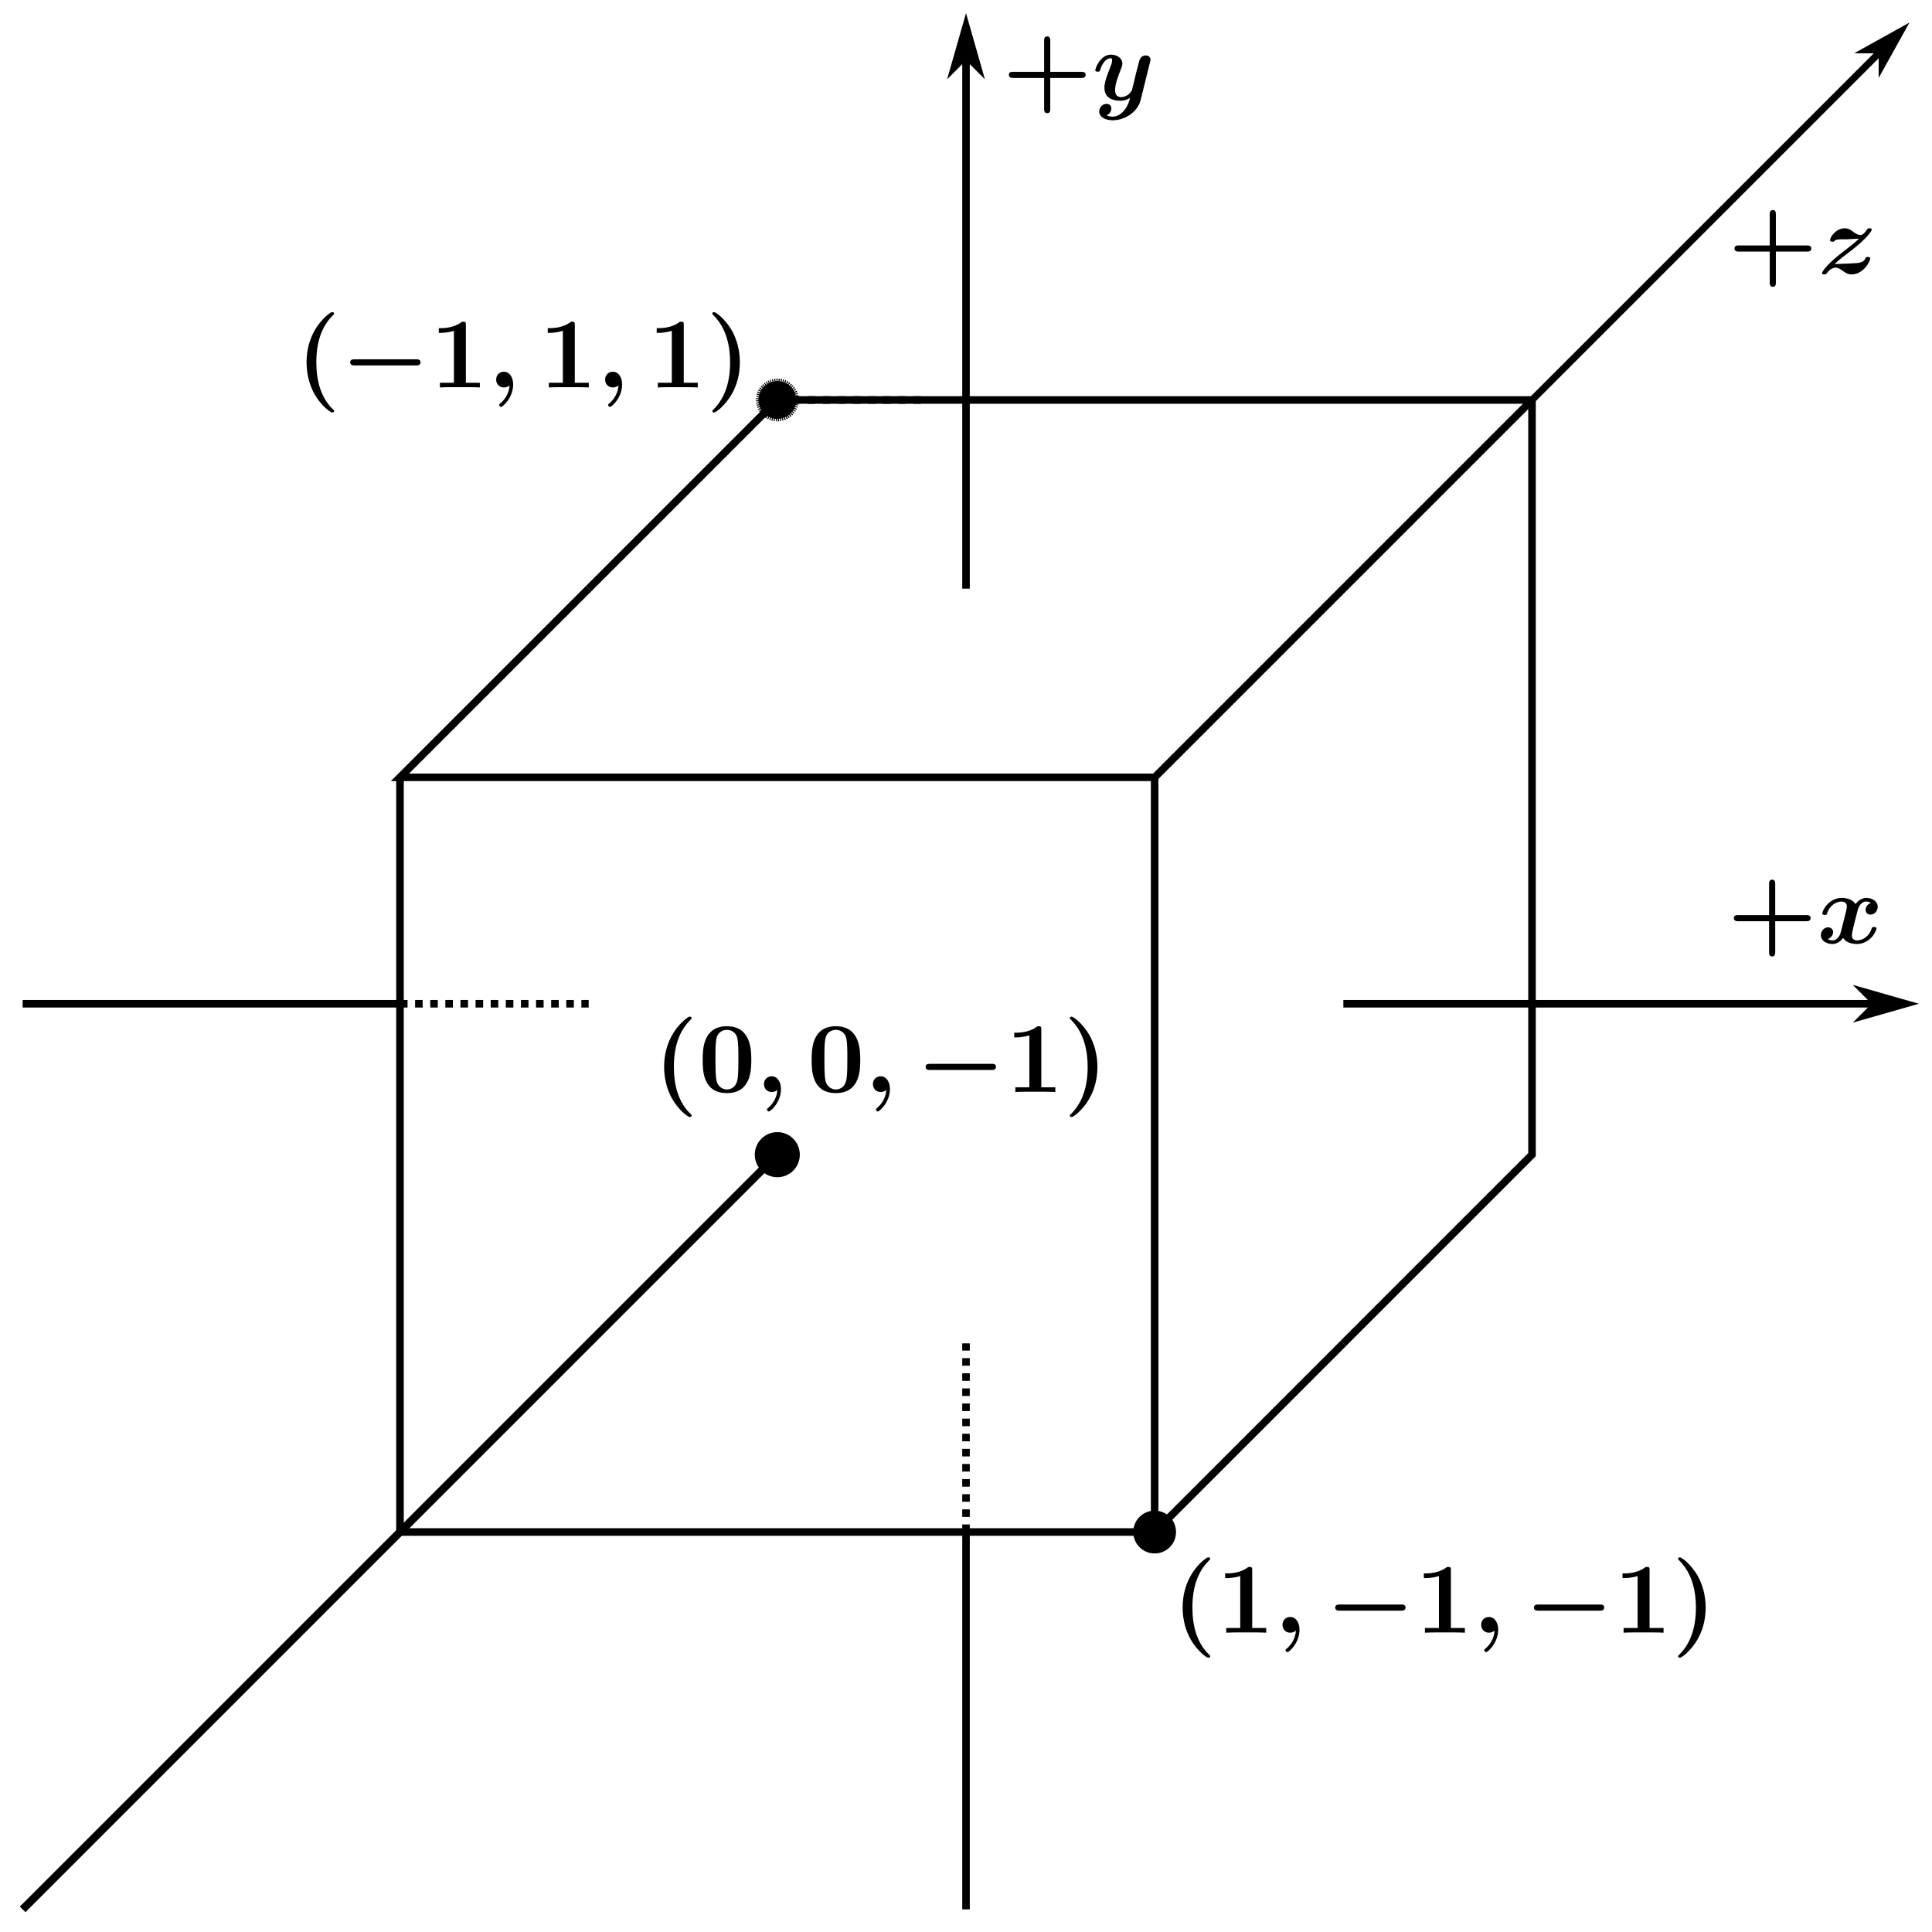 <?xml version="1.0" encoding="UTF-8" standalone="no"?>
<!-- Created with Inkscape (http://www.inkscape.org/) -->

<svg
   width="256"
   height="256"
   viewBox="0 0 67.733 67.733"
   version="1.1"
   id="svg10613"
   inkscape:version="1.2.2 (732a01da63, 2022-12-09)"
   sodipodi:docname="4_2.svg"
   xmlns:inkscape="http://www.inkscape.org/namespaces/inkscape"
   xmlns:sodipodi="http://sodipodi.sourceforge.net/DTD/sodipodi-0.dtd"
   xmlns="http://www.w3.org/2000/svg"
   xmlns:svg="http://www.w3.org/2000/svg"
   xmlns:ns11="http://www.iki.fi/pav/software/textext/">
  <sodipodi:namedview
     id="namedview10615"
     pagecolor="#ffffff"
     bordercolor="#000000"
     borderopacity="0.25"
     inkscape:showpageshadow="2"
     inkscape:pageopacity="0.0"
     inkscape:pagecheckerboard="0"
     inkscape:deskcolor="#d1d1d1"
     inkscape:document-units="mm"
     showgrid="true"
     inkscape:zoom="2.9540685"
     inkscape:cx="83.782756"
     inkscape:cy="110.69479"
     inkscape:window-width="1920"
     inkscape:window-height="1009"
     inkscape:window-x="-8"
     inkscape:window-y="-8"
     inkscape:window-maximized="1"
     inkscape:current-layer="layer1">
    <inkscape:grid
       type="xygrid"
       id="grid11097"
       empspacing="5"
       originx="33.867"
       originy="33.867" />
  </sodipodi:namedview>
  <defs
     id="defs10610">
    <marker
       style="overflow:visible"
       id="marker1330"
       refX="0"
       refY="0"
       orient="auto-start-reverse"
       inkscape:stockid="Arrow1L"
       markerWidth="8.75"
       markerHeight="5"
       viewBox="0 0 8.75 5"
       inkscape:isstock="true"
       inkscape:collect="always"
       preserveAspectRatio="xMidYMid">
      <path
         style="fill:context-stroke;fill-rule:evenodd;stroke:none"
         d="M 0,0 5,-5 -12.5,0 5,5 Z"
         id="path1328"
         transform="scale(-0.5)" />
    </marker>
    <marker
       style="overflow:visible"
       id="marker26507"
       refX="0"
       refY="0"
       orient="auto"
       inkscape:stockid="Dot"
       markerWidth="5.667"
       markerHeight="5.667"
       viewBox="0 0 5.667 5.667"
       inkscape:isstock="true"
       inkscape:collect="always"
       preserveAspectRatio="xMidYMid">
      <path
         transform="scale(0.5)"
         style="fill:context-stroke;fill-rule:evenodd;stroke:context-stroke;stroke-width:1pt"
         d="M 5,0 C 5,2.76 2.76,5 0,5 -2.76,5 -5,2.76 -5,0 c 0,-2.76 2.3,-5 5,-5 2.76,0 5,2.24 5,5 z"
         id="path26505"
         sodipodi:nodetypes="sssss" />
    </marker>
    <marker
       style="overflow:visible"
       id="marker26009"
       refX="0"
       refY="0"
       orient="auto"
       inkscape:stockid="Dot"
       markerWidth="5.667"
       markerHeight="5.667"
       viewBox="0 0 5.667 5.667"
       inkscape:isstock="true"
       inkscape:collect="always"
       preserveAspectRatio="xMidYMid">
      <path
         transform="scale(0.5)"
         style="fill:context-stroke;fill-rule:evenodd;stroke:context-stroke;stroke-width:1pt"
         d="M 5,0 C 5,2.76 2.76,5 0,5 -2.76,5 -5,2.76 -5,0 c 0,-2.76 2.3,-5 5,-5 2.76,0 5,2.24 5,5 z"
         id="path26007"
         sodipodi:nodetypes="sssss" />
    </marker>
    <marker
       style="overflow:visible"
       id="marker25681"
       refX="0"
       refY="0"
       orient="auto-start-reverse"
       inkscape:stockid="Arrow1L"
       markerWidth="8.75"
       markerHeight="5"
       viewBox="0 0 8.75 5"
       inkscape:isstock="true"
       inkscape:collect="always"
       preserveAspectRatio="xMidYMid">
      <path
         style="fill:context-stroke;fill-rule:evenodd;stroke:none"
         d="M 0,0 5,-5 -12.5,0 5,5 Z"
         id="path25679"
         transform="scale(-0.5)" />
    </marker>
    <marker
       style="overflow:visible"
       id="Arrow1L"
       refX="0"
       refY="0"
       orient="auto-start-reverse"
       inkscape:stockid="Arrow1L"
       markerWidth="8.75"
       markerHeight="5"
       viewBox="0 0 8.75 5"
       inkscape:isstock="true"
       inkscape:collect="always"
       preserveAspectRatio="xMidYMid">
      <path
         style="fill:context-stroke;fill-rule:evenodd;stroke:none"
         d="M 0,0 5,-5 -12.5,0 5,5 Z"
         id="arrow1L"
         transform="scale(-0.5)" />
    </marker>
    <marker
       style="overflow:visible"
       id="Dot"
       refX="0"
       refY="0"
       orient="auto"
       inkscape:stockid="Dot"
       markerWidth="5.667"
       markerHeight="5.667"
       viewBox="0 0 5.667 5.667"
       inkscape:isstock="true"
       inkscape:collect="always"
       preserveAspectRatio="xMidYMid">
      <path
         transform="scale(0.5)"
         style="fill:context-stroke;fill-rule:evenodd;stroke:context-stroke;stroke-width:1pt"
         d="M 5,0 C 5,2.76 2.76,5 0,5 -2.76,5 -5,2.76 -5,0 c 0,-2.76 2.3,-5 5,-5 2.76,0 5,2.24 5,5 z"
         id="Dot1"
         sodipodi:nodetypes="sssss" />
    </marker>
    <rect
       x="33"
       y="138"
       width="40"
       height="30"
       id="rect32654" />
    <g
       id="id-212afe8f-7998-4ce4-932f-55679d7afcd0-9">
      <g
         id="id-9bdcff02-134c-4c29-944d-c319cb864dd1-6" />
      <g
         id="id-4e912900-3284-4a5d-9dc8-7df9e3fd3bc1-4">
        <path
           d="M 3.781,2.25 C 3.484,1.969 2.844,1.359 2.422,0.094 2.156,-0.703 2.047,-1.609 2.047,-2.5 c 0,-1.953 0.5,-3.516 1.609,-4.625 0.141,-0.156 0.156,-0.156 0.156,-0.219 0,-0.109 -0.109,-0.141 -0.188,-0.141 -0.172,0 -0.578,0.375 -0.766,0.547 -1.547,1.547 -1.781,3.375 -1.781,4.438 0,1.25 0.328,2.344 0.797,3.172 0.656,1.141 1.562,1.812 1.75,1.812 0.078,0 0.188,-0.031 0.188,-0.141 C 3.812,2.297 3.781,2.25 3.781,2.25 Z m 0,0"
           id="id-96ba85f6-9c33-4f6b-990b-08c0b74e5a51-8" />
      </g>
      <g
         id="id-4a4dcc82-8cab-447b-af75-339e08e5923a-4">
        <path
           d="m 5.281,-3.188 c 0,-0.953 -0.016,-3.344 -2.422,-3.344 -2.406,0 -2.406,2.375 -2.406,3.344 0,1 0,3.297 2.406,3.297 C 5.25,0.109 5.281,-2.188 5.281,-3.188 Z M 2.859,-0.25 C 2.5,-0.25 1.938,-0.469 1.812,-1.203 1.719,-1.719 1.719,-2.75 1.719,-3.297 c 0,-0.719 0,-1.375 0.078,-1.891 0.125,-0.891 0.828,-0.984 1.062,-0.984 0.375,0 0.781,0.188 0.969,0.625 C 4,-5.172 4,-4.109 4,-3.297 4,-2.734 4,-1.828 3.922,-1.312 3.781,-0.391 3.156,-0.25 2.859,-0.25 Z m 0,0"
           id="id-9bdc3c9d-676b-4fac-a406-d1f81d8261bb-7" />
      </g>
      <g
         id="id-1cdc74ce-1fbf-47b2-aa6d-2bd05a5130aa-3">
        <path
           d="m 3.531,-6.203 c 0,-0.234 0,-0.328 -0.266,-0.328 -0.109,0 -0.125,0 -0.219,0.078 -0.766,0.562 -1.797,0.562 -2,0.562 H 0.844 v 0.469 H 1.047 C 1.203,-5.422 1.75,-5.438 2.344,-5.625 v 5.156 H 0.953 V 0 c 0.438,-0.031 1.5,-0.031 1.984,-0.031 0.484,0 1.547,0 1.984,0.031 V -0.469 H 3.531 Z m 0,0"
           id="id-11aca140-2eeb-4fd9-930d-b892385cfeea-7" />
      </g>
      <g
         id="id-f52fbe46-e4ba-4c42-b5ff-24576d731f4e-1">
        <path
           d="M 3.375,-2.5 C 3.375,-3.734 3.047,-4.828 2.578,-5.656 1.906,-6.812 1,-7.484 0.812,-7.484 c -0.078,0 -0.172,0.031 -0.172,0.141 0,0.062 0,0.078 0.172,0.234 1.25,1.281 1.594,3.047 1.594,4.609 0,1.969 -0.516,3.531 -1.609,4.641 -0.156,0.141 -0.156,0.156 -0.156,0.203 0,0.109 0.094,0.141 0.172,0.141 0.172,0 0.594,-0.375 0.766,-0.547 C 3.141,0.406 3.375,-1.438 3.375,-2.5 Z m 0,0"
           id="id-58610913-2750-4092-9c80-f3716146684b-0" />
      </g>
      <g
         id="id-f9175795-5384-49a3-9c01-ea789afe6f0e-6" />
      <g
         id="id-96cbd6fb-a100-4bf0-9151-d51927fa6803-2">
        <path
           d="M 2.141,-0.203 C 2.109,0.422 1.797,1.094 1.25,1.562 1.109,1.672 1.109,1.688 1.109,1.75 c 0,0.062 0.109,0.188 0.188,0.188 C 1.438,1.938 2.5,1.062 2.5,-0.312 2.5,-1 2.141,-1.562 1.578,-1.562 1.109,-1.562 0.812,-1.203 0.812,-0.781 0.812,-0.375 1.094,0 1.578,0 c 0.25,0 0.438,-0.094 0.562,-0.203 z m 0,0"
           id="id-bbc24edf-ab1c-44a6-ab6a-1ba3ce978f72-9" />
      </g>
    </g>
    <g
       id="g24272-3">
      <g
         id="g24248-1" />
      <g
         id="g24252-5">
        <path
           d="M 3.781,2.25 C 3.484,1.969 2.844,1.359 2.422,0.094 2.156,-0.703 2.047,-1.609 2.047,-2.5 c 0,-1.953 0.5,-3.516 1.609,-4.625 0.141,-0.156 0.156,-0.156 0.156,-0.219 0,-0.109 -0.109,-0.141 -0.188,-0.141 -0.172,0 -0.578,0.375 -0.766,0.547 -1.547,1.547 -1.781,3.375 -1.781,4.438 0,1.25 0.328,2.344 0.797,3.172 0.656,1.141 1.562,1.812 1.75,1.812 0.078,0 0.188,-0.031 0.188,-0.141 C 3.812,2.297 3.781,2.25 3.781,2.25 Z m 0,0"
           id="path24250-5" />
      </g>
      <g
         id="g24256-8">
        <path
           d="m 5.281,-3.188 c 0,-0.953 -0.016,-3.344 -2.422,-3.344 -2.406,0 -2.406,2.375 -2.406,3.344 0,1 0,3.297 2.406,3.297 C 5.25,0.109 5.281,-2.188 5.281,-3.188 Z M 2.859,-0.25 C 2.5,-0.25 1.938,-0.469 1.812,-1.203 1.719,-1.719 1.719,-2.75 1.719,-3.297 c 0,-0.719 0,-1.375 0.078,-1.891 0.125,-0.891 0.828,-0.984 1.062,-0.984 0.375,0 0.781,0.188 0.969,0.625 C 4,-5.172 4,-4.109 4,-3.297 4,-2.734 4,-1.828 3.922,-1.312 3.781,-0.391 3.156,-0.25 2.859,-0.25 Z m 0,0"
           id="path24254-6" />
      </g>
      <g
         id="g24260-9">
        <path
           d="m 3.531,-6.203 c 0,-0.234 0,-0.328 -0.266,-0.328 -0.109,0 -0.125,0 -0.219,0.078 -0.766,0.562 -1.797,0.562 -2,0.562 H 0.844 v 0.469 H 1.047 C 1.203,-5.422 1.75,-5.438 2.344,-5.625 v 5.156 H 0.953 V 0 c 0.438,-0.031 1.5,-0.031 1.984,-0.031 0.484,0 1.547,0 1.984,0.031 V -0.469 H 3.531 Z m 0,0"
           id="path24258-0" />
      </g>
      <g
         id="g24264-2">
        <path
           d="M 3.375,-2.5 C 3.375,-3.734 3.047,-4.828 2.578,-5.656 1.906,-6.812 1,-7.484 0.812,-7.484 c -0.078,0 -0.172,0.031 -0.172,0.141 0,0.062 0,0.078 0.172,0.234 1.25,1.281 1.594,3.047 1.594,4.609 0,1.969 -0.516,3.531 -1.609,4.641 -0.156,0.141 -0.156,0.156 -0.156,0.203 0,0.109 0.094,0.141 0.172,0.141 0.172,0 0.594,-0.375 0.766,-0.547 C 3.141,0.406 3.375,-1.438 3.375,-2.5 Z m 0,0"
           id="path24262-9" />
      </g>
      <g
         id="g24266-1" />
      <g
         id="g24270-3">
        <path
           d="M 2.141,-0.203 C 2.109,0.422 1.797,1.094 1.25,1.562 1.109,1.672 1.109,1.688 1.109,1.75 c 0,0.062 0.109,0.188 0.188,0.188 C 1.438,1.938 2.5,1.062 2.5,-0.312 2.5,-1 2.141,-1.562 1.578,-1.562 1.109,-1.562 0.812,-1.203 0.812,-0.781 0.812,-0.375 1.094,0 1.578,0 c 0.25,0 0.438,-0.094 0.562,-0.203 z m 0,0"
           id="path24268-6" />
      </g>
    </g>
    <g
       id="id-69607a4f-f2c0-4f17-93f6-7508b5ca93f1-2">
      <g
         id="id-275407b5-78f6-4e71-a583-6c698d0e8ee4-9" />
      <g
         id="id-c9529f46-6413-4851-b240-5d2f7e000d82-1">
        <path
           d="m 4.75,-2.188 h 3.078 c 0.141,0 0.438,0 0.438,-0.312 0,-0.297 -0.297,-0.297 -0.438,-0.297 H 4.75 v -3.094 c 0,-0.125 0,-0.422 -0.297,-0.422 -0.312,0 -0.312,0.297 -0.312,0.422 v 3.094 H 1.062 c -0.141,0 -0.422,0 -0.422,0.297 0,0.312 0.297,0.312 0.422,0.312 h 3.078 v 3.078 c 0,0.125 0,0.422 0.312,0.422 C 4.75,1.312 4.75,1.031 4.75,0.891 Z m 0,0"
           id="id-24223498-9d35-4fd0-a38c-629fe6f0b94f-9" />
      </g>
      <g
         id="id-990b5889-cb1c-4b86-90d4-66aa3bd6eeb0-0" />
      <g
         id="id-9d43387e-a7e4-46b5-89c3-8c9d1a7f4c72-0">
        <path
           d="m 5.344,-4 c -0.359,0.109 -0.531,0.438 -0.531,0.688 0,0.219 0.156,0.469 0.484,0.469 0.359,0 0.719,-0.297 0.719,-0.781 C 6.016,-4.156 5.5,-4.5 4.891,-4.5 4.312,-4.5 3.953,-4.078 3.812,-3.891 3.562,-4.312 3.016,-4.5 2.438,-4.5 c -1.25,0 -1.922,1.219 -1.922,1.547 0,0.141 0.141,0.141 0.234,0.141 0.125,0 0.188,0 0.234,-0.125 0.281,-0.906 1,-1.203 1.406,-1.203 0.375,0 0.562,0.172 0.562,0.484 0,0.203 -0.141,0.75 -0.234,1.109 L 2.375,-1.188 c -0.141,0.609 -0.5,0.906 -0.844,0.906 -0.047,0 -0.281,0 -0.469,-0.141 0.359,-0.109 0.531,-0.453 0.531,-0.688 0,-0.219 -0.172,-0.469 -0.5,-0.469 -0.344,0 -0.719,0.297 -0.719,0.781 0,0.531 0.531,0.875 1.141,0.875 0.562,0 0.938,-0.422 1.062,-0.609 0.25,0.422 0.812,0.609 1.375,0.609 1.266,0 1.938,-1.219 1.938,-1.547 0,-0.141 -0.156,-0.141 -0.234,-0.141 -0.125,0 -0.188,0 -0.234,0.125 -0.281,0.906 -1,1.203 -1.422,1.203 -0.375,0 -0.547,-0.172 -0.547,-0.5 0,-0.203 0.125,-0.734 0.219,-1.109 0.062,-0.25 0.297,-1.188 0.344,-1.344 0.156,-0.609 0.5,-0.906 0.844,-0.906 0.062,0 0.281,0 0.484,0.141 z m 0,0"
           id="id-1b4c05fe-f35d-424c-bb9a-053bcba79f37-2" />
      </g>
    </g>
    <g
       id="g28084-7">
      <g
         id="g28072-9" />
      <g
         id="g28076-1">
        <path
           d="m 4.75,-2.188 h 3.078 c 0.141,0 0.438,0 0.438,-0.312 0,-0.297 -0.297,-0.297 -0.438,-0.297 H 4.75 v -3.094 c 0,-0.125 0,-0.422 -0.297,-0.422 -0.312,0 -0.312,0.297 -0.312,0.422 v 3.094 H 1.062 c -0.141,0 -0.422,0 -0.422,0.297 0,0.312 0.297,0.312 0.422,0.312 h 3.078 v 3.078 c 0,0.125 0,0.422 0.312,0.422 C 4.75,1.312 4.75,1.031 4.75,0.891 Z m 0,0"
           id="path28074-6" />
      </g>
      <g
         id="g28078-3" />
      <g
         id="g28082-4">
        <path
           d="m 5.344,-4 c -0.359,0.109 -0.531,0.438 -0.531,0.688 0,0.219 0.156,0.469 0.484,0.469 0.359,0 0.719,-0.297 0.719,-0.781 C 6.016,-4.156 5.5,-4.5 4.891,-4.5 4.312,-4.5 3.953,-4.078 3.812,-3.891 3.562,-4.312 3.016,-4.5 2.438,-4.5 c -1.25,0 -1.922,1.219 -1.922,1.547 0,0.141 0.141,0.141 0.234,0.141 0.125,0 0.188,0 0.234,-0.125 0.281,-0.906 1,-1.203 1.406,-1.203 0.375,0 0.562,0.172 0.562,0.484 0,0.203 -0.141,0.75 -0.234,1.109 L 2.375,-1.188 c -0.141,0.609 -0.5,0.906 -0.844,0.906 -0.047,0 -0.281,0 -0.469,-0.141 0.359,-0.109 0.531,-0.453 0.531,-0.688 0,-0.219 -0.172,-0.469 -0.5,-0.469 -0.344,0 -0.719,0.297 -0.719,0.781 0,0.531 0.531,0.875 1.141,0.875 0.562,0 0.938,-0.422 1.062,-0.609 0.25,0.422 0.812,0.609 1.375,0.609 1.266,0 1.938,-1.219 1.938,-1.547 0,-0.141 -0.156,-0.141 -0.234,-0.141 -0.125,0 -0.188,0 -0.234,0.125 -0.281,0.906 -1,1.203 -1.422,1.203 -0.375,0 -0.547,-0.172 -0.547,-0.5 0,-0.203 0.125,-0.734 0.219,-1.109 0.062,-0.25 0.297,-1.188 0.344,-1.344 0.156,-0.609 0.5,-0.906 0.844,-0.906 0.062,0 0.281,0 0.484,0.141 z m 0,0"
           id="path28080-5" />
      </g>
    </g>
  </defs>
  <g
     inkscape:label="Layer 1"
     inkscape:groupmode="layer"
     id="layer1">
    <path
       style="fill:none;stroke:#000000;stroke-width:0.265;stroke-dasharray:none;marker-start:"
       d="m 20.637,20.637 6.615,-6.615 h 26.458 v 26.458 l -6.615,6.615"
       id="path12588" />
    <path
       style="fill:none;stroke:#000000;stroke-width:0.265;stroke-dasharray:none;marker-end:url(#marker26009)"
       d="m 47.096,47.096 -6.615,6.615"
       id="path12590" />
    <path
       style="fill:none;stroke:#000000;stroke-width:0.265;stroke-dasharray:none"
       d="M 40.481,53.71 H 14.023 V 27.252"
       id="path12592" />
    <path
       style="fill:none;stroke:#000000;stroke-width:0.265;stroke-dasharray:none"
       d="m 20.637,20.637 -6.615,6.615 26.458,1e-6 0,26.458"
       id="path12594" />
    <path
       style="fill:none;stroke:#000000;stroke-width:0.279;stroke-dasharray:none;marker-start:url(#Dot)"
       d="M 27.252,40.481 0.794,66.94"
       id="path19062" />
    <path
       style="fill:none;stroke:#000000;stroke-width:0.244;stroke-dasharray:none;stroke-dashoffset:0;marker-end:url(#marker1330)"
       d="M 53.703,14.03 65.863,1.87"
       id="path19523" />
    <path
       style="fill:none;stroke:#000000;stroke-width:0.265;stroke-dasharray:none;stroke-dashoffset:0"
       d="M 40.481,27.252 53.71,14.023"
       id="path22507" />
    <path
       style="fill:none;stroke:#000000;stroke-width:0.265;stroke-dasharray:none;stroke-dashoffset:0"
       d="M 0.794,35.19 H 14.023"
       id="path25611" />
    <path
       style="fill:none;stroke:#000000;stroke-width:0.265;stroke-dasharray:none;stroke-dashoffset:0;marker-end:url(#Arrow1L)"
       d="M 47.096,35.19 H 65.617"
       id="path25615" />
    <path
       style="fill:none;stroke:#000000;stroke-width:0.265;stroke-dasharray:none;stroke-dashoffset:0"
       d="M 33.867,66.94 V 53.71"
       id="path25671" />
    <path
       style="fill:none;stroke:#000000;stroke-width:0.265;stroke-dasharray:none;stroke-dashoffset:0;marker-end:url(#marker25681)"
       d="M 33.867,20.637 V 2.117"
       id="path25677" />
    <path
       style="fill:none;stroke:#000000;stroke-width:0.265;stroke-dasharray:0.265,0.265;stroke-dashoffset:0"
       d="M 33.867,53.71 V 47.096"
       id="path26003" />
    <path
       style="fill:none;stroke:#000000;stroke-width:0.265;stroke-dasharray:0.265, 0.265;stroke-dashoffset:0"
       d="m 14.023,35.19 h 6.615"
       id="path26005" />
    <path
       style="fill:none;stroke:#000000;stroke-width:0.265;stroke-dasharray:0.265, 0.265;stroke-dashoffset:0;marker-start:url(#marker26507)"
       d="M 27.252,14.023 H 32.544"
       id="path26503" />
    <g
       transform="matrix(0.353,0,0,0.353,60.786,30.84)"
       ns11:version="1.8.2"
       ns11:texconverter="pdflatex"
       ns11:pdfconverter="inkscape"
       ns11:text="$\\boldsymbol{+x}$"
       ns11:preamble="C:\Users\Yune\AppData\Roaming\inkscape\extensions\textext\default_packages.tex"
       ns11:scale="1.0"
       ns11:alignment="middle center"
       ns11:stroke-to-path="0"
       ns11:inkscapeversion="1.2.2"
       ns11:jacobian_sqrt="0.352778"
       id="g27545">
      <defs
         id="id-53cb5e96-37d7-49cb-9537-8123ce9ce5af">
        <g
           id="id-69607a4f-f2c0-4f17-93f6-7508b5ca93f1">
          <g
             id="id-275407b5-78f6-4e71-a583-6c698d0e8ee4" />
          <g
             id="id-c9529f46-6413-4851-b240-5d2f7e000d82">
            <path
               d="m 4.75,-2.188 h 3.078 c 0.141,0 0.438,0 0.438,-0.312 0,-0.297 -0.297,-0.297 -0.438,-0.297 H 4.75 v -3.094 c 0,-0.125 0,-0.422 -0.297,-0.422 -0.312,0 -0.312,0.297 -0.312,0.422 v 3.094 H 1.062 c -0.141,0 -0.422,0 -0.422,0.297 0,0.312 0.297,0.312 0.422,0.312 h 3.078 v 3.078 c 0,0.125 0,0.422 0.312,0.422 C 4.75,1.312 4.75,1.031 4.75,0.891 Z m 0,0"
               id="id-24223498-9d35-4fd0-a38c-629fe6f0b94f" />
          </g>
          <g
             id="id-990b5889-cb1c-4b86-90d4-66aa3bd6eeb0" />
          <g
             id="id-9d43387e-a7e4-46b5-89c3-8c9d1a7f4c72">
            <path
               d="m 5.344,-4 c -0.359,0.109 -0.531,0.438 -0.531,0.688 0,0.219 0.156,0.469 0.484,0.469 0.359,0 0.719,-0.297 0.719,-0.781 C 6.016,-4.156 5.5,-4.5 4.891,-4.5 4.312,-4.5 3.953,-4.078 3.812,-3.891 3.562,-4.312 3.016,-4.5 2.438,-4.5 c -1.25,0 -1.922,1.219 -1.922,1.547 0,0.141 0.141,0.141 0.234,0.141 0.125,0 0.188,0 0.234,-0.125 0.281,-0.906 1,-1.203 1.406,-1.203 0.375,0 0.562,0.172 0.562,0.484 0,0.203 -0.141,0.75 -0.234,1.109 L 2.375,-1.188 c -0.141,0.609 -0.5,0.906 -0.844,0.906 -0.047,0 -0.281,0 -0.469,-0.141 0.359,-0.109 0.531,-0.453 0.531,-0.688 0,-0.219 -0.172,-0.469 -0.5,-0.469 -0.344,0 -0.719,0.297 -0.719,0.781 0,0.531 0.531,0.875 1.141,0.875 0.562,0 0.938,-0.422 1.062,-0.609 0.25,0.422 0.812,0.609 1.375,0.609 1.266,0 1.938,-1.219 1.938,-1.547 0,-0.141 -0.156,-0.141 -0.234,-0.141 -0.125,0 -0.188,0 -0.234,0.125 -0.281,0.906 -1,1.203 -1.422,1.203 -0.375,0 -0.547,-0.172 -0.547,-0.5 0,-0.203 0.125,-0.734 0.219,-1.109 0.062,-0.25 0.297,-1.188 0.344,-1.344 0.156,-0.609 0.5,-0.906 0.844,-0.906 0.062,0 0.281,0 0.484,0.141 z m 0,0"
               id="id-1b4c05fe-f35d-424c-bb9a-053bcba79f37" />
          </g>
        </g>
      </defs>
      <g
         fill="#000000"
         fill-opacity="1"
         id="id-5e3bf114-4841-4ffa-9712-31d03e897793"
         transform="translate(-149.353,-128.452)">
        <g
           transform="translate(148.712,134.765)"
           id="g27538">
          <path
             d="m 4.75,-2.188 h 3.078 c 0.141,0 0.438,0 0.438,-0.312 0,-0.297 -0.297,-0.297 -0.438,-0.297 H 4.75 v -3.094 c 0,-0.125 0,-0.422 -0.297,-0.422 -0.312,0 -0.312,0.297 -0.312,0.422 v 3.094 H 1.062 c -0.141,0 -0.422,0 -0.422,0.297 0,0.312 0.297,0.312 0.422,0.312 h 3.078 v 3.078 c 0,0.125 0,0.422 0.312,0.422 C 4.75,1.312 4.75,1.031 4.75,0.891 Z m 0,0"
             id="id-fe7b80e7-5674-4032-87b5-e0eb50b38d0b" />
        </g>
      </g>
      <g
         fill="#000000"
         fill-opacity="1"
         id="id-5c526717-caca-433f-a4a8-ea3e2c6045e6"
         transform="translate(-149.353,-128.452)">
        <g
           transform="translate(157.623,134.765)"
           id="g27542">
          <path
             d="m 5.344,-4 c -0.359,0.109 -0.531,0.438 -0.531,0.688 0,0.219 0.156,0.469 0.484,0.469 0.359,0 0.719,-0.297 0.719,-0.781 C 6.016,-4.156 5.5,-4.5 4.891,-4.5 4.312,-4.5 3.953,-4.078 3.812,-3.891 3.562,-4.312 3.016,-4.5 2.438,-4.5 c -1.25,0 -1.922,1.219 -1.922,1.547 0,0.141 0.141,0.141 0.234,0.141 0.125,0 0.188,0 0.234,-0.125 0.281,-0.906 1,-1.203 1.406,-1.203 0.375,0 0.562,0.172 0.562,0.484 0,0.203 -0.141,0.75 -0.234,1.109 L 2.375,-1.188 c -0.141,0.609 -0.5,0.906 -0.844,0.906 -0.047,0 -0.281,0 -0.469,-0.141 0.359,-0.109 0.531,-0.453 0.531,-0.688 0,-0.219 -0.172,-0.469 -0.5,-0.469 -0.344,0 -0.719,0.297 -0.719,0.781 0,0.531 0.531,0.875 1.141,0.875 0.562,0 0.938,-0.422 1.062,-0.609 0.25,0.422 0.812,0.609 1.375,0.609 1.266,0 1.938,-1.219 1.938,-1.547 0,-0.141 -0.156,-0.141 -0.234,-0.141 -0.125,0 -0.188,0 -0.234,0.125 -0.281,0.906 -1,1.203 -1.422,1.203 -0.375,0 -0.547,-0.172 -0.547,-0.5 0,-0.203 0.125,-0.734 0.219,-1.109 0.062,-0.25 0.297,-1.188 0.344,-1.344 0.156,-0.609 0.5,-0.906 0.844,-0.906 0.062,0 0.281,0 0.484,0.141 z m 0,0"
             id="id-6df5603d-79d7-4254-a262-4c90615525c7" />
        </g>
      </g>
    </g>
    <g
       transform="matrix(0.353,0,0,0.353,60.809,7.364)"
       ns11:version="1.8.2"
       ns11:texconverter="pdflatex"
       ns11:pdfconverter="inkscape"
       ns11:text="$\\boldsymbol{+z}$"
       ns11:preamble="C:\Users\Yune\AppData\Roaming\inkscape\extensions\textext\default_packages.tex"
       ns11:scale="1.0"
       ns11:alignment="middle center"
       ns11:stroke-to-path="0"
       ns11:inkscapeversion="1.2.2"
       ns11:jacobian_sqrt="0.352778"
       id="g27545-9-4">
      <defs
         id="id-f3567bb9-5959-46a6-befe-1287b12760de">
        <g
           id="id-ed5f414d-b54e-4da3-a4f3-2390928bff4e">
          <g
             id="id-aa35c324-868b-4fab-97b4-73ef682db346" />
          <g
             id="id-dbda75b4-1526-4fec-a636-66add31e0ba2">
            <path
               d="m 4.75,-2.188 h 3.078 c 0.141,0 0.438,0 0.438,-0.312 0,-0.297 -0.297,-0.297 -0.438,-0.297 H 4.75 v -3.094 c 0,-0.125 0,-0.422 -0.297,-0.422 -0.312,0 -0.312,0.297 -0.312,0.422 v 3.094 H 1.062 c -0.141,0 -0.422,0 -0.422,0.297 0,0.312 0.297,0.312 0.422,0.312 h 3.078 v 3.078 c 0,0.125 0,0.422 0.312,0.422 C 4.75,1.312 4.75,1.031 4.75,0.891 Z m 0,0"
               id="id-f6f9b123-0799-4b88-bc10-a63620ea211e" />
          </g>
          <g
             id="id-53f246a6-c4fd-4f9c-bf76-cc29b0e38c62" />
          <g
             id="id-7b9ace85-a2cc-4486-92fc-df8506f92cf2">
            <path
               d="m 2.406,-3.406 c 0.141,0 0.266,0 0.406,0 0.391,-0.016 0.891,-0.047 1.281,-0.062 -0.281,0.266 -0.438,0.422 -1.438,1.188 -2.016,1.531 -2.234,2.188 -2.234,2.219 0,0.141 0.141,0.141 0.219,0.141 0.172,0 0.172,-0.016 0.25,-0.109 0.359,-0.5 0.719,-0.562 0.891,-0.562 0.266,0 0.484,0.172 0.641,0.281 0.312,0.219 0.562,0.391 0.938,0.391 1.109,0 1.844,-1.219 1.844,-1.594 0,-0.141 -0.172,-0.141 -0.234,-0.141 -0.078,0 -0.188,0 -0.219,0.094 -0.078,0.188 -0.188,0.438 -0.859,0.516 -0.047,0.016 -2,0.094 -2.219,0.094 0.281,-0.266 0.438,-0.422 1.453,-1.188 2.016,-1.531 2.234,-2.188 2.234,-2.219 C 5.359,-4.5 5.219,-4.5 5.141,-4.5 c -0.156,0 -0.172,0 -0.234,0.094 -0.234,0.344 -0.438,0.578 -0.672,0.578 -0.25,0 -0.469,-0.156 -0.703,-0.312 C 3.297,-4.328 3.047,-4.5 2.672,-4.5 c -0.875,0 -1.453,0.875 -1.453,1.188 0,0.141 0.172,0.141 0.25,0.141 0.094,0 0.203,0 0.219,-0.125 C 1.828,-3.375 1.906,-3.375 2.203,-3.406 Z m 0,0"
               id="id-7f03ff66-bc39-4e09-9789-5103c8f1ace3" />
          </g>
        </g>
      </defs>
      <g
         fill="#000000"
         fill-opacity="1"
         id="id-9c630191-bcf6-4dd0-9ab0-145b7a15010b"
         transform="translate(-149.353,-128.452)">
        <g
           transform="translate(148.712,134.765)"
           id="g28855">
          <path
             d="m 4.75,-2.188 h 3.078 c 0.141,0 0.438,0 0.438,-0.312 0,-0.297 -0.297,-0.297 -0.438,-0.297 H 4.75 v -3.094 c 0,-0.125 0,-0.422 -0.297,-0.422 -0.312,0 -0.312,0.297 -0.312,0.422 v 3.094 H 1.062 c -0.141,0 -0.422,0 -0.422,0.297 0,0.312 0.297,0.312 0.422,0.312 h 3.078 v 3.078 c 0,0.125 0,0.422 0.312,0.422 C 4.75,1.312 4.75,1.031 4.75,0.891 Z m 0,0"
             id="id-fbdd56d8-057e-46e0-9902-00dfc651e154" />
        </g>
      </g>
      <g
         fill="#000000"
         fill-opacity="1"
         id="id-be232f6d-526f-47e3-a80d-d3d47e3b8086"
         transform="translate(-149.353,-128.452)">
        <g
           transform="translate(157.623,134.765)"
           id="g28859">
          <path
             d="m 2.406,-3.406 c 0.141,0 0.266,0 0.406,0 0.391,-0.016 0.891,-0.047 1.281,-0.062 -0.281,0.266 -0.438,0.422 -1.438,1.188 -2.016,1.531 -2.234,2.188 -2.234,2.219 0,0.141 0.141,0.141 0.219,0.141 0.172,0 0.172,-0.016 0.25,-0.109 0.359,-0.5 0.719,-0.562 0.891,-0.562 0.266,0 0.484,0.172 0.641,0.281 0.312,0.219 0.562,0.391 0.938,0.391 1.109,0 1.844,-1.219 1.844,-1.594 0,-0.141 -0.172,-0.141 -0.234,-0.141 -0.078,0 -0.188,0 -0.219,0.094 -0.078,0.188 -0.188,0.438 -0.859,0.516 -0.047,0.016 -2,0.094 -2.219,0.094 0.281,-0.266 0.438,-0.422 1.453,-1.188 2.016,-1.531 2.234,-2.188 2.234,-2.219 C 5.359,-4.5 5.219,-4.5 5.141,-4.5 c -0.156,0 -0.172,0 -0.234,0.094 -0.234,0.344 -0.438,0.578 -0.672,0.578 -0.25,0 -0.469,-0.156 -0.703,-0.312 C 3.297,-4.328 3.047,-4.5 2.672,-4.5 c -0.875,0 -1.453,0.875 -1.453,1.188 0,0.141 0.172,0.141 0.25,0.141 0.094,0 0.203,0 0.219,-0.125 C 1.828,-3.375 1.906,-3.375 2.203,-3.406 Z m 0,0"
             id="id-3880113f-e03d-4cbe-8f87-6ec82c8b3c4d" />
        </g>
      </g>
    </g>
    <g
       transform="matrix(0.353 0 0 0.353 35.37 1.276)"
       ns11:version="1.8.2"
       ns11:texconverter="pdflatex"
       ns11:pdfconverter="inkscape"
       ns11:text="$\\boldsymbol{+y}$"
       ns11:preamble="C:\Users\Yune\AppData\Roaming\inkscape\extensions\textext\default_packages.tex"
       ns11:scale="1.0"
       ns11:alignment="middle center"
       ns11:stroke-to-path="0"
       ns11:inkscapeversion="1.2.2"
       ns11:jacobian_sqrt="0.352778"
       id="g27545-9">
      <defs
         id="id-714a6ddd-ebbb-4047-9eb8-89b593fcd414">
        <g
           id="id-38514c95-8812-47c1-898e-3b199c15aa62">
          <g
             id="id-5872caa5-5e32-4282-aedf-ad09ff81edf3" />
          <g
             id="id-322a229f-9703-4194-8885-3f9668515ed4">
            <path
               d="m 4.75,-2.188 h 3.078 c 0.141,0 0.438,0 0.438,-0.312 0,-0.297 -0.297,-0.297 -0.438,-0.297 H 4.75 v -3.094 c 0,-0.125 0,-0.422 -0.297,-0.422 -0.312,0 -0.312,0.297 -0.312,0.422 v 3.094 H 1.062 c -0.141,0 -0.422,0 -0.422,0.297 0,0.312 0.297,0.312 0.422,0.312 h 3.078 v 3.078 c 0,0.125 0,0.422 0.312,0.422 C 4.75,1.312 4.75,1.031 4.75,0.891 Z m 0,0"
               id="id-fc436134-2ac7-4434-b8b6-c7d981a7b4b0" />
          </g>
          <g
             id="id-3842a252-9295-4b3b-9014-1647d720986c" />
          <g
             id="id-29ba59d0-efba-4de3-91ea-bd1cd9cdbd91">
            <path
               d="m 5.75,-3.766 c 0.047,-0.172 0.047,-0.188 0.047,-0.219 0,-0.219 -0.156,-0.438 -0.469,-0.438 -0.516,0 -0.641,0.469 -0.703,0.734 L 4.359,-2.656 C 4.25,-2.172 4.062,-1.406 3.953,-1 3.891,-0.781 3.594,-0.531 3.562,-0.516 3.453,-0.453 3.203,-0.281 2.875,-0.281 c -0.578,0 -0.594,-0.5 -0.594,-0.719 0,-0.609 0.312,-1.391 0.594,-2.109 C 2.969,-3.375 3,-3.438 3,-3.609 3,-4.188 2.422,-4.5 1.875,-4.5 c -1.062,0 -1.562,1.344 -1.562,1.547 0,0.141 0.156,0.141 0.25,0.141 0.109,0 0.188,0 0.219,-0.125 0.328,-1.109 0.891,-1.203 1.031,-1.203 0.078,0 0.172,0 0.172,0.203 0,0.234 -0.109,0.484 -0.172,0.641 -0.391,1 -0.594,1.578 -0.594,2.078 0,1.141 1,1.297 1.578,1.297 0.25,0 0.594,-0.031 0.969,-0.297 C 3.484,1 2.734,1.656 2.047,1.656 1.906,1.656 1.641,1.641 1.438,1.516 1.75,1.391 1.906,1.109 1.906,0.844 1.906,0.484 1.625,0.391 1.422,0.391 c -0.359,0 -0.719,0.312 -0.719,0.75 0,0.516 0.531,0.875 1.344,0.875 1.141,0 2.453,-0.766 2.766,-2 z m 0,0"
               id="id-935c1225-ec10-4128-90c7-32cdd38a3f79" />
          </g>
        </g>
      </defs>
      <g
         fill="#000000"
         fill-opacity="1"
         id="id-33db9b6b-f6b5-4bd7-a67f-d8dcaf1817ea"
         transform="translate(-149.353, -128.452)">
        <g
           transform="translate(148.712, 134.765)"
           id="g29365">
          <path
             d="m 4.75,-2.188 h 3.078 c 0.141,0 0.438,0 0.438,-0.312 0,-0.297 -0.297,-0.297 -0.438,-0.297 H 4.75 v -3.094 c 0,-0.125 0,-0.422 -0.297,-0.422 -0.312,0 -0.312,0.297 -0.312,0.422 v 3.094 H 1.062 c -0.141,0 -0.422,0 -0.422,0.297 0,0.312 0.297,0.312 0.422,0.312 h 3.078 v 3.078 c 0,0.125 0,0.422 0.312,0.422 C 4.75,1.312 4.75,1.031 4.75,0.891 Z m 0,0"
             id="id-7ce48948-66dc-4a00-af2a-746304e7f8a3" />
        </g>
      </g>
      <g
         fill="#000000"
         fill-opacity="1"
         id="id-2f763b17-5336-4310-9bfd-46659703556d"
         transform="translate(-149.353, -128.452)">
        <g
           transform="translate(157.623, 134.765)"
           id="g29369">
          <path
             d="m 5.75,-3.766 c 0.047,-0.172 0.047,-0.188 0.047,-0.219 0,-0.219 -0.156,-0.438 -0.469,-0.438 -0.516,0 -0.641,0.469 -0.703,0.734 L 4.359,-2.656 C 4.25,-2.172 4.062,-1.406 3.953,-1 3.891,-0.781 3.594,-0.531 3.562,-0.516 3.453,-0.453 3.203,-0.281 2.875,-0.281 c -0.578,0 -0.594,-0.5 -0.594,-0.719 0,-0.609 0.312,-1.391 0.594,-2.109 C 2.969,-3.375 3,-3.438 3,-3.609 3,-4.188 2.422,-4.5 1.875,-4.5 c -1.062,0 -1.562,1.344 -1.562,1.547 0,0.141 0.156,0.141 0.25,0.141 0.109,0 0.188,0 0.219,-0.125 0.328,-1.109 0.891,-1.203 1.031,-1.203 0.078,0 0.172,0 0.172,0.203 0,0.234 -0.109,0.484 -0.172,0.641 -0.391,1 -0.594,1.578 -0.594,2.078 0,1.141 1,1.297 1.578,1.297 0.25,0 0.594,-0.031 0.969,-0.297 C 3.484,1 2.734,1.656 2.047,1.656 1.906,1.656 1.641,1.641 1.438,1.516 1.75,1.391 1.906,1.109 1.906,0.844 1.906,0.484 1.625,0.391 1.422,0.391 c -0.359,0 -0.719,0.312 -0.719,0.75 0,0.516 0.531,0.875 1.344,0.875 1.141,0 2.453,-0.766 2.766,-2 z m 0,0"
             id="id-ecc1a5f4-0726-4367-a181-797646b9303f" />
        </g>
      </g>
    </g>
    <g
       transform="matrix(0.353,0,0,0.353,10.748,10.942)"
       ns11:version="1.8.2"
       ns11:texconverter="pdflatex"
       ns11:pdfconverter="inkscape"
       ns11:text="$\\boldsymbol{(-1,1,1)}$"
       ns11:preamble="C:\Users\Yune\AppData\Roaming\inkscape\extensions\textext\default_packages.tex"
       ns11:scale="1.0"
       ns11:alignment="middle center"
       ns11:stroke-to-path="0"
       ns11:inkscapeversion="1.2.2"
       ns11:jacobian_sqrt="0.352778"
       id="g22440-7-1">
      <defs
         id="id-0073be8b-ac61-4dec-886a-eeb59c7f7f73">
        <g
           id="id-df6c359b-886e-478a-8096-e22dc24f4963">
          <g
             id="id-20ea3a65-c0fc-426d-b82c-39a4b8ed4226" />
          <g
             id="id-bb50c92c-80f5-4d29-9646-f71d77db20df">
            <path
               d="M 3.781,2.25 C 3.484,1.969 2.844,1.359 2.422,0.094 2.156,-0.703 2.047,-1.609 2.047,-2.5 c 0,-1.953 0.5,-3.516 1.609,-4.625 0.141,-0.156 0.156,-0.156 0.156,-0.219 0,-0.109 -0.109,-0.141 -0.188,-0.141 -0.172,0 -0.578,0.375 -0.766,0.547 -1.547,1.547 -1.781,3.375 -1.781,4.438 0,1.25 0.328,2.344 0.797,3.172 0.656,1.141 1.562,1.812 1.75,1.812 0.078,0 0.188,-0.031 0.188,-0.141 C 3.812,2.297 3.781,2.25 3.781,2.25 Z m 0,0"
               id="id-7c4a6bdb-ef07-4180-a7f7-f21c08b3ca07" />
          </g>
          <g
             id="id-3f4dc2ba-4a49-43d1-81a7-6088213daaa3">
            <path
               d="m 3.531,-6.203 c 0,-0.234 0,-0.328 -0.266,-0.328 -0.109,0 -0.125,0 -0.219,0.078 -0.766,0.562 -1.797,0.562 -2,0.562 H 0.844 v 0.469 H 1.047 C 1.203,-5.422 1.75,-5.438 2.344,-5.625 v 5.156 H 0.953 V 0 c 0.438,-0.031 1.5,-0.031 1.984,-0.031 0.484,0 1.547,0 1.984,0.031 V -0.469 H 3.531 Z m 0,0"
               id="id-de22a5c3-623a-410e-8a88-c0a556d7d92a" />
          </g>
          <g
             id="id-3a690c7e-5d30-4a80-86cd-2a5a6e672ea9">
            <path
               d="M 3.375,-2.5 C 3.375,-3.734 3.047,-4.828 2.578,-5.656 1.906,-6.812 1,-7.484 0.812,-7.484 c -0.078,0 -0.172,0.031 -0.172,0.141 0,0.062 0,0.078 0.172,0.234 1.25,1.281 1.594,3.047 1.594,4.609 0,1.969 -0.516,3.531 -1.609,4.641 -0.156,0.141 -0.156,0.156 -0.156,0.203 0,0.109 0.094,0.141 0.172,0.141 0.172,0 0.594,-0.375 0.766,-0.547 C 3.141,0.406 3.375,-1.438 3.375,-2.5 Z m 0,0"
               id="id-67e481b3-e9d0-4e89-93fa-b655c0e605c5" />
          </g>
          <g
             id="id-73a65fb0-3121-41bd-a6e3-b88e6e96256e" />
          <g
             id="id-dd911f09-6b28-40b4-8958-8eb1729afd7f">
            <path
               d="m 7.5,-2.188 c 0.141,0 0.438,0 0.438,-0.312 0,-0.297 -0.281,-0.297 -0.438,-0.297 H 1.406 c -0.156,0 -0.453,0 -0.453,0.297 0,0.312 0.297,0.312 0.453,0.312 z m 0,0"
               id="id-56bf59e0-e1b9-4e74-9cc4-36b121fc223a" />
          </g>
          <g
             id="id-2ce2ae71-875f-4a2e-86a9-ff7c9eab5006" />
          <g
             id="id-21a6bca4-062b-4871-99c0-88af94b792a9">
            <path
               d="M 2.141,-0.203 C 2.109,0.422 1.797,1.094 1.25,1.562 1.109,1.672 1.109,1.688 1.109,1.75 c 0,0.062 0.109,0.188 0.188,0.188 C 1.438,1.938 2.5,1.062 2.5,-0.312 2.5,-1 2.141,-1.562 1.578,-1.562 1.109,-1.562 0.812,-1.203 0.812,-0.781 0.812,-0.375 1.094,0 1.578,0 c 0.25,0 0.438,-0.094 0.562,-0.203 z m 0,0"
               id="id-6a667a1b-320e-4943-bd0f-44282e32b982" />
          </g>
        </g>
      </defs>
      <g
         fill="#000000"
         fill-opacity="1"
         id="id-011397aa-7467-4d8e-b218-5a58c033e1c6"
         transform="translate(-149.79,-127.281)">
        <g
           transform="translate(148.712,134.765)"
           id="g3263">
          <path
             d="M 3.781,2.25 C 3.484,1.969 2.844,1.359 2.422,0.094 2.156,-0.703 2.047,-1.609 2.047,-2.5 c 0,-1.953 0.5,-3.516 1.609,-4.625 0.141,-0.156 0.156,-0.156 0.156,-0.219 0,-0.109 -0.109,-0.141 -0.188,-0.141 -0.172,0 -0.578,0.375 -0.766,0.547 -1.547,1.547 -1.781,3.375 -1.781,4.438 0,1.25 0.328,2.344 0.797,3.172 0.656,1.141 1.562,1.812 1.75,1.812 0.078,0 0.188,-0.031 0.188,-0.141 C 3.812,2.297 3.781,2.25 3.781,2.25 Z m 0,0"
             id="id-61eed7da-9c6f-4974-bbca-ff4f5616b043" />
        </g>
      </g>
      <g
         fill="#000000"
         fill-opacity="1"
         id="id-9e41f4c9-71a6-4548-ad1f-7033fa5eed0c"
         transform="translate(-149.79,-127.281)">
        <g
           transform="translate(153.168,134.765)"
           id="g3267">
          <path
             d="m 7.5,-2.188 c 0.141,0 0.438,0 0.438,-0.312 0,-0.297 -0.281,-0.297 -0.438,-0.297 H 1.406 c -0.156,0 -0.453,0 -0.453,0.297 0,0.312 0.297,0.312 0.453,0.312 z m 0,0"
             id="id-824268dd-c353-464f-9674-4ae232c49d38" />
        </g>
      </g>
      <g
         fill="#000000"
         fill-opacity="1"
         id="id-cb7ea332-3716-489b-99c1-ec30222b3f8f"
         transform="translate(-149.79,-127.281)">
        <g
           transform="translate(162.079,134.765)"
           id="g3271">
          <path
             d="m 3.531,-6.203 c 0,-0.234 0,-0.328 -0.266,-0.328 -0.109,0 -0.125,0 -0.219,0.078 -0.766,0.562 -1.797,0.562 -2,0.562 H 0.844 v 0.469 H 1.047 C 1.203,-5.422 1.75,-5.438 2.344,-5.625 v 5.156 H 0.953 V 0 c 0.438,-0.031 1.5,-0.031 1.984,-0.031 0.484,0 1.547,0 1.984,0.031 V -0.469 H 3.531 Z m 0,0"
             id="id-5e008eff-7ad3-47cc-ae99-1d4a8dda1774" />
        </g>
      </g>
      <g
         fill="#000000"
         fill-opacity="1"
         id="id-7ee0f7b6-6116-4ce9-b5f8-bfc460af83ba"
         transform="translate(-149.79,-127.281)">
        <g
           transform="translate(167.807,134.765)"
           id="g3275">
          <path
             d="M 2.141,-0.203 C 2.109,0.422 1.797,1.094 1.25,1.562 1.109,1.672 1.109,1.688 1.109,1.75 c 0,0.062 0.109,0.188 0.188,0.188 C 1.438,1.938 2.5,1.062 2.5,-0.312 2.5,-1 2.141,-1.562 1.578,-1.562 1.109,-1.562 0.812,-1.203 0.812,-0.781 0.812,-0.375 1.094,0 1.578,0 c 0.25,0 0.438,-0.094 0.562,-0.203 z m 0,0"
             id="id-a4df1caf-73f8-4794-ae93-e6bf904cf383" />
        </g>
      </g>
      <g
         fill="#000000"
         fill-opacity="1"
         id="id-c7a41a8f-c7b0-4314-a712-32ca0176b66c"
         transform="translate(-149.79,-127.281)">
        <g
           transform="translate(172.899,134.765)"
           id="g3279">
          <path
             d="m 3.531,-6.203 c 0,-0.234 0,-0.328 -0.266,-0.328 -0.109,0 -0.125,0 -0.219,0.078 -0.766,0.562 -1.797,0.562 -2,0.562 H 0.844 v 0.469 H 1.047 C 1.203,-5.422 1.75,-5.438 2.344,-5.625 v 5.156 H 0.953 V 0 c 0.438,-0.031 1.5,-0.031 1.984,-0.031 0.484,0 1.547,0 1.984,0.031 V -0.469 H 3.531 Z m 0,0"
             id="id-6bd4e884-b773-474c-94e0-127c9de3e8a1" />
        </g>
      </g>
      <g
         fill="#000000"
         fill-opacity="1"
         id="id-cd3106b8-372c-41d4-963f-0bbc59b0fbab"
         transform="translate(-149.79,-127.281)">
        <g
           transform="translate(178.628,134.765)"
           id="g3283">
          <path
             d="M 2.141,-0.203 C 2.109,0.422 1.797,1.094 1.25,1.562 1.109,1.672 1.109,1.688 1.109,1.75 c 0,0.062 0.109,0.188 0.188,0.188 C 1.438,1.938 2.5,1.062 2.5,-0.312 2.5,-1 2.141,-1.562 1.578,-1.562 1.109,-1.562 0.812,-1.203 0.812,-0.781 0.812,-0.375 1.094,0 1.578,0 c 0.25,0 0.438,-0.094 0.562,-0.203 z m 0,0"
             id="id-51d5b536-018a-41bc-ab9d-0e1de5683e35" />
        </g>
      </g>
      <g
         fill="#000000"
         fill-opacity="1"
         id="id-e99a1ae6-0e35-4ea8-9892-eaccc493469e"
         transform="translate(-149.79,-127.281)">
        <g
           transform="translate(183.72,134.765)"
           id="g3287">
          <path
             d="m 3.531,-6.203 c 0,-0.234 0,-0.328 -0.266,-0.328 -0.109,0 -0.125,0 -0.219,0.078 -0.766,0.562 -1.797,0.562 -2,0.562 H 0.844 v 0.469 H 1.047 C 1.203,-5.422 1.75,-5.438 2.344,-5.625 v 5.156 H 0.953 V 0 c 0.438,-0.031 1.5,-0.031 1.984,-0.031 0.484,0 1.547,0 1.984,0.031 V -0.469 H 3.531 Z m 0,0"
             id="id-a9578321-0238-4d0d-895b-e33a909394af" />
        </g>
        <g
           transform="translate(189.448,134.765)"
           id="g3290">
          <path
             d="M 3.375,-2.5 C 3.375,-3.734 3.047,-4.828 2.578,-5.656 1.906,-6.812 1,-7.484 0.812,-7.484 c -0.078,0 -0.172,0.031 -0.172,0.141 0,0.062 0,0.078 0.172,0.234 1.25,1.281 1.594,3.047 1.594,4.609 0,1.969 -0.516,3.531 -1.609,4.641 -0.156,0.141 -0.156,0.156 -0.156,0.203 0,0.109 0.094,0.141 0.172,0.141 0.172,0 0.594,-0.375 0.766,-0.547 C 3.141,0.406 3.375,-1.438 3.375,-2.5 Z m 0,0"
             id="id-c7602461-b24b-4f35-8317-1c7423601b9f" />
        </g>
      </g>
    </g>
    <g
       transform="matrix(0.353,0,0,0.353,41.462,54.598)"
       ns11:version="1.8.2"
       ns11:texconverter="pdflatex"
       ns11:pdfconverter="inkscape"
       ns11:text="$\\boldsymbol{(1,-1,-1)}$"
       ns11:preamble="C:\Users\Yune\AppData\Roaming\inkscape\extensions\textext\default_packages.tex"
       ns11:scale="1.0"
       ns11:alignment="middle center"
       ns11:stroke-to-path="0"
       ns11:inkscapeversion="1.2.2"
       ns11:jacobian_sqrt="0.352778"
       id="g22440-7">
      <defs
         id="id-5ed3e747-a750-49f2-8290-c04af1acf401">
        <g
           id="id-d295e606-8281-4eb9-8b95-96a8f460528d">
          <g
             id="id-8db50b57-a59e-4d42-ab73-51626fbe749b" />
          <g
             id="id-fe0e6448-6c6d-4a06-93aa-6457d740825a">
            <path
               d="M 3.781,2.25 C 3.484,1.969 2.844,1.359 2.422,0.094 2.156,-0.703 2.047,-1.609 2.047,-2.5 c 0,-1.953 0.5,-3.516 1.609,-4.625 0.141,-0.156 0.156,-0.156 0.156,-0.219 0,-0.109 -0.109,-0.141 -0.188,-0.141 -0.172,0 -0.578,0.375 -0.766,0.547 -1.547,1.547 -1.781,3.375 -1.781,4.438 0,1.25 0.328,2.344 0.797,3.172 0.656,1.141 1.562,1.812 1.75,1.812 0.078,0 0.188,-0.031 0.188,-0.141 C 3.812,2.297 3.781,2.25 3.781,2.25 Z m 0,0"
               id="id-0c5df96f-5e54-4838-a191-5161dd70b18c" />
          </g>
          <g
             id="id-f48ed638-9e5a-4dfd-a1da-d00a25ed5315">
            <path
               d="m 3.531,-6.203 c 0,-0.234 0,-0.328 -0.266,-0.328 -0.109,0 -0.125,0 -0.219,0.078 -0.766,0.562 -1.797,0.562 -2,0.562 H 0.844 v 0.469 H 1.047 C 1.203,-5.422 1.75,-5.438 2.344,-5.625 v 5.156 H 0.953 V 0 c 0.438,-0.031 1.5,-0.031 1.984,-0.031 0.484,0 1.547,0 1.984,0.031 V -0.469 H 3.531 Z m 0,0"
               id="id-51407c47-f192-4f90-9f62-b8afcfba1136" />
          </g>
          <g
             id="id-ea4632b7-686a-4d0e-b81c-3232957cf905">
            <path
               d="M 3.375,-2.5 C 3.375,-3.734 3.047,-4.828 2.578,-5.656 1.906,-6.812 1,-7.484 0.812,-7.484 c -0.078,0 -0.172,0.031 -0.172,0.141 0,0.062 0,0.078 0.172,0.234 1.25,1.281 1.594,3.047 1.594,4.609 0,1.969 -0.516,3.531 -1.609,4.641 -0.156,0.141 -0.156,0.156 -0.156,0.203 0,0.109 0.094,0.141 0.172,0.141 0.172,0 0.594,-0.375 0.766,-0.547 C 3.141,0.406 3.375,-1.438 3.375,-2.5 Z m 0,0"
               id="id-21dbdb60-1d7b-438c-85dc-704d86dc5c9b" />
          </g>
          <g
             id="id-317822e4-b086-42e3-9944-b633e136e6d7" />
          <g
             id="id-61bf980c-22d0-4131-8f92-7bf890c7c823">
            <path
               d="M 2.141,-0.203 C 2.109,0.422 1.797,1.094 1.25,1.562 1.109,1.672 1.109,1.688 1.109,1.75 c 0,0.062 0.109,0.188 0.188,0.188 C 1.438,1.938 2.5,1.062 2.5,-0.312 2.5,-1 2.141,-1.562 1.578,-1.562 1.109,-1.562 0.812,-1.203 0.812,-0.781 0.812,-0.375 1.094,0 1.578,0 c 0.25,0 0.438,-0.094 0.562,-0.203 z m 0,0"
               id="id-5401e610-6afc-44d3-8e3e-59ed3ea1897e" />
          </g>
          <g
             id="id-394ff165-3ed5-4ab0-bcf1-e95e3e33e1ec" />
          <g
             id="id-9a5c26c3-1edf-4517-81ed-3644a75e0591">
            <path
               d="m 7.5,-2.188 c 0.141,0 0.438,0 0.438,-0.312 0,-0.297 -0.281,-0.297 -0.438,-0.297 H 1.406 c -0.156,0 -0.453,0 -0.453,0.297 0,0.312 0.297,0.312 0.453,0.312 z m 0,0"
               id="id-ec911aaa-8860-4498-86b2-b8e54f5b0569" />
          </g>
        </g>
      </defs>
      <g
         fill="#000000"
         fill-opacity="1"
         id="id-ddcfcf58-806b-45be-93cc-b0634fa39cba"
         transform="translate(-149.79,-127.281)">
        <g
           transform="translate(148.712,134.765)"
           id="g4596">
          <path
             d="M 3.781,2.25 C 3.484,1.969 2.844,1.359 2.422,0.094 2.156,-0.703 2.047,-1.609 2.047,-2.5 c 0,-1.953 0.5,-3.516 1.609,-4.625 0.141,-0.156 0.156,-0.156 0.156,-0.219 0,-0.109 -0.109,-0.141 -0.188,-0.141 -0.172,0 -0.578,0.375 -0.766,0.547 -1.547,1.547 -1.781,3.375 -1.781,4.438 0,1.25 0.328,2.344 0.797,3.172 0.656,1.141 1.562,1.812 1.75,1.812 0.078,0 0.188,-0.031 0.188,-0.141 C 3.812,2.297 3.781,2.25 3.781,2.25 Z m 0,0"
             id="id-e7a0f266-5b56-41de-9c97-b0bee1480deb" />
        </g>
        <g
           transform="translate(153.167,134.765)"
           id="g4599">
          <path
             d="m 3.531,-6.203 c 0,-0.234 0,-0.328 -0.266,-0.328 -0.109,0 -0.125,0 -0.219,0.078 -0.766,0.562 -1.797,0.562 -2,0.562 H 0.844 v 0.469 H 1.047 C 1.203,-5.422 1.75,-5.438 2.344,-5.625 v 5.156 H 0.953 V 0 c 0.438,-0.031 1.5,-0.031 1.984,-0.031 0.484,0 1.547,0 1.984,0.031 V -0.469 H 3.531 Z m 0,0"
             id="id-6379c2a7-bf4a-40a8-9c85-9714cee8323e" />
        </g>
      </g>
      <g
         fill="#000000"
         fill-opacity="1"
         id="id-e6fe15de-d765-44d8-81cf-b17d1ee24797"
         transform="translate(-149.79,-127.281)">
        <g
           transform="translate(158.896,134.765)"
           id="g4603">
          <path
             d="M 2.141,-0.203 C 2.109,0.422 1.797,1.094 1.25,1.562 1.109,1.672 1.109,1.688 1.109,1.75 c 0,0.062 0.109,0.188 0.188,0.188 C 1.438,1.938 2.5,1.062 2.5,-0.312 2.5,-1 2.141,-1.562 1.578,-1.562 1.109,-1.562 0.812,-1.203 0.812,-0.781 0.812,-0.375 1.094,0 1.578,0 c 0.25,0 0.438,-0.094 0.562,-0.203 z m 0,0"
             id="id-743021af-84eb-4121-90a3-cfac69292104" />
        </g>
      </g>
      <g
         fill="#000000"
         fill-opacity="1"
         id="id-bacc8efa-bcc8-455d-9101-6a1857f22ae7"
         transform="translate(-149.79,-127.281)">
        <g
           transform="translate(163.988,134.765)"
           id="g4607">
          <path
             d="m 7.5,-2.188 c 0.141,0 0.438,0 0.438,-0.312 0,-0.297 -0.281,-0.297 -0.438,-0.297 H 1.406 c -0.156,0 -0.453,0 -0.453,0.297 0,0.312 0.297,0.312 0.453,0.312 z m 0,0"
             id="id-02c71b87-f803-4e7e-92e9-66b718f46e29" />
        </g>
      </g>
      <g
         fill="#000000"
         fill-opacity="1"
         id="id-62880a7c-da40-4ab8-b705-4f695c2bb8d6"
         transform="translate(-149.79,-127.281)">
        <g
           transform="translate(172.899,134.765)"
           id="g4611">
          <path
             d="m 3.531,-6.203 c 0,-0.234 0,-0.328 -0.266,-0.328 -0.109,0 -0.125,0 -0.219,0.078 -0.766,0.562 -1.797,0.562 -2,0.562 H 0.844 v 0.469 H 1.047 C 1.203,-5.422 1.75,-5.438 2.344,-5.625 v 5.156 H 0.953 V 0 c 0.438,-0.031 1.5,-0.031 1.984,-0.031 0.484,0 1.547,0 1.984,0.031 V -0.469 H 3.531 Z m 0,0"
             id="id-3bb6a415-3618-494e-939e-2140ea5f9154" />
        </g>
      </g>
      <g
         fill="#000000"
         fill-opacity="1"
         id="id-80f29d9a-2064-4c15-8353-707b724282f6"
         transform="translate(-149.79,-127.281)">
        <g
           transform="translate(178.628,134.765)"
           id="g4615">
          <path
             d="M 2.141,-0.203 C 2.109,0.422 1.797,1.094 1.25,1.562 1.109,1.672 1.109,1.688 1.109,1.75 c 0,0.062 0.109,0.188 0.188,0.188 C 1.438,1.938 2.5,1.062 2.5,-0.312 2.5,-1 2.141,-1.562 1.578,-1.562 1.109,-1.562 0.812,-1.203 0.812,-0.781 0.812,-0.375 1.094,0 1.578,0 c 0.25,0 0.438,-0.094 0.562,-0.203 z m 0,0"
             id="id-c325eea5-2fb5-448e-aad3-ec66ac559e78" />
        </g>
      </g>
      <g
         fill="#000000"
         fill-opacity="1"
         id="id-2fa6fbef-c885-49c8-a936-6b748b5e4ae7"
         transform="translate(-149.79,-127.281)">
        <g
           transform="translate(183.72,134.765)"
           id="g4619">
          <path
             d="m 7.5,-2.188 c 0.141,0 0.438,0 0.438,-0.312 0,-0.297 -0.281,-0.297 -0.438,-0.297 H 1.406 c -0.156,0 -0.453,0 -0.453,0.297 0,0.312 0.297,0.312 0.453,0.312 z m 0,0"
             id="id-4ad35b33-c137-4cda-af4b-0a2eac70b4f1" />
        </g>
      </g>
      <g
         fill="#000000"
         fill-opacity="1"
         id="id-98eeb8e8-86b1-4867-9925-589bac424f03"
         transform="translate(-149.79,-127.281)">
        <g
           transform="translate(192.631,134.765)"
           id="g4623">
          <path
             d="m 3.531,-6.203 c 0,-0.234 0,-0.328 -0.266,-0.328 -0.109,0 -0.125,0 -0.219,0.078 -0.766,0.562 -1.797,0.562 -2,0.562 H 0.844 v 0.469 H 1.047 C 1.203,-5.422 1.75,-5.438 2.344,-5.625 v 5.156 H 0.953 V 0 c 0.438,-0.031 1.5,-0.031 1.984,-0.031 0.484,0 1.547,0 1.984,0.031 V -0.469 H 3.531 Z m 0,0"
             id="id-137dd72f-51d4-4ffd-928c-4b1b7a201a10" />
        </g>
        <g
           transform="translate(198.359,134.765)"
           id="g4626">
          <path
             d="M 3.375,-2.5 C 3.375,-3.734 3.047,-4.828 2.578,-5.656 1.906,-6.812 1,-7.484 0.812,-7.484 c -0.078,0 -0.172,0.031 -0.172,0.141 0,0.062 0,0.078 0.172,0.234 1.25,1.281 1.594,3.047 1.594,4.609 0,1.969 -0.516,3.531 -1.609,4.641 -0.156,0.141 -0.156,0.156 -0.156,0.203 0,0.109 0.094,0.141 0.172,0.141 0.172,0 0.594,-0.375 0.766,-0.547 C 3.141,0.406 3.375,-1.438 3.375,-2.5 Z m 0,0"
             id="id-4624359a-b427-4174-903b-3eede9d07422" />
        </g>
      </g>
    </g>
    <g
       transform="matrix(0.353,0,0,0.353,23.283,35.642)"
       ns11:version="1.8.2"
       ns11:texconverter="pdflatex"
       ns11:pdfconverter="inkscape"
       ns11:text="$\\boldsymbol{(0,0,-1)}$"
       ns11:preamble="C:\Users\Yune\AppData\Roaming\inkscape\extensions\textext\default_packages.tex"
       ns11:scale="1.0"
       ns11:alignment="middle center"
       ns11:stroke-to-path="0"
       ns11:inkscapeversion="1.2.2"
       ns11:jacobian_sqrt="0.352778"
       id="g22440">
      <defs
         id="id-24b4a51e-ea1a-4ada-a245-d76348606da9">
        <g
           id="id-ca22cce1-c580-4705-a70f-42dec44cee6c">
          <g
             id="id-ac7f0949-0b06-42de-a3ed-846f042cd966" />
          <g
             id="id-9c4f72da-9095-4b9d-b562-82090bfe73cc">
            <path
               d="M 3.781,2.25 C 3.484,1.969 2.844,1.359 2.422,0.094 2.156,-0.703 2.047,-1.609 2.047,-2.5 c 0,-1.953 0.5,-3.516 1.609,-4.625 0.141,-0.156 0.156,-0.156 0.156,-0.219 0,-0.109 -0.109,-0.141 -0.188,-0.141 -0.172,0 -0.578,0.375 -0.766,0.547 -1.547,1.547 -1.781,3.375 -1.781,4.438 0,1.25 0.328,2.344 0.797,3.172 0.656,1.141 1.562,1.812 1.75,1.812 0.078,0 0.188,-0.031 0.188,-0.141 C 3.812,2.297 3.781,2.25 3.781,2.25 Z m 0,0"
               id="id-d80b7f70-a44c-41ed-8592-5daf1332e4f8" />
          </g>
          <g
             id="id-9acf127b-7da6-4c09-b6e7-c8f599d6df7f">
            <path
               d="m 5.281,-3.188 c 0,-0.953 -0.016,-3.344 -2.422,-3.344 -2.406,0 -2.406,2.375 -2.406,3.344 0,1 0,3.297 2.406,3.297 C 5.25,0.109 5.281,-2.188 5.281,-3.188 Z M 2.859,-0.25 C 2.5,-0.25 1.938,-0.469 1.812,-1.203 1.719,-1.719 1.719,-2.75 1.719,-3.297 c 0,-0.719 0,-1.375 0.078,-1.891 0.125,-0.891 0.828,-0.984 1.062,-0.984 0.375,0 0.781,0.188 0.969,0.625 C 4,-5.172 4,-4.109 4,-3.297 4,-2.734 4,-1.828 3.922,-1.312 3.781,-0.391 3.156,-0.25 2.859,-0.25 Z m 0,0"
               id="id-c1276554-ea22-4fb1-9e08-e52eae29763e" />
          </g>
          <g
             id="id-1a1664c7-f4c8-4181-93de-c70c07c7773b">
            <path
               d="m 3.531,-6.203 c 0,-0.234 0,-0.328 -0.266,-0.328 -0.109,0 -0.125,0 -0.219,0.078 -0.766,0.562 -1.797,0.562 -2,0.562 H 0.844 v 0.469 H 1.047 C 1.203,-5.422 1.75,-5.438 2.344,-5.625 v 5.156 H 0.953 V 0 c 0.438,-0.031 1.5,-0.031 1.984,-0.031 0.484,0 1.547,0 1.984,0.031 V -0.469 H 3.531 Z m 0,0"
               id="id-660911a5-b69a-4d4c-b02c-0eaa4fd970e9" />
          </g>
          <g
             id="id-6566865f-616e-41f7-a1fa-6da08a3b55e7">
            <path
               d="M 3.375,-2.5 C 3.375,-3.734 3.047,-4.828 2.578,-5.656 1.906,-6.812 1,-7.484 0.812,-7.484 c -0.078,0 -0.172,0.031 -0.172,0.141 0,0.062 0,0.078 0.172,0.234 1.25,1.281 1.594,3.047 1.594,4.609 0,1.969 -0.516,3.531 -1.609,4.641 -0.156,0.141 -0.156,0.156 -0.156,0.203 0,0.109 0.094,0.141 0.172,0.141 0.172,0 0.594,-0.375 0.766,-0.547 C 3.141,0.406 3.375,-1.438 3.375,-2.5 Z m 0,0"
               id="id-2bde4511-971d-4283-91fb-4b4f347bd98e" />
          </g>
          <g
             id="id-8eb37e06-0768-4b86-a1f8-4f5f66ee106f" />
          <g
             id="id-de8cb59b-93c8-4783-9485-e1ad8a46ee52">
            <path
               d="M 2.141,-0.203 C 2.109,0.422 1.797,1.094 1.25,1.562 1.109,1.672 1.109,1.688 1.109,1.75 c 0,0.062 0.109,0.188 0.188,0.188 C 1.438,1.938 2.5,1.062 2.5,-0.312 2.5,-1 2.141,-1.562 1.578,-1.562 1.109,-1.562 0.812,-1.203 0.812,-0.781 0.812,-0.375 1.094,0 1.578,0 c 0.25,0 0.438,-0.094 0.562,-0.203 z m 0,0"
               id="id-1e6d4bed-06a3-4c72-bb90-1b21dc11ac13" />
          </g>
          <g
             id="id-881d94d6-0026-4836-b546-c69891748d3a" />
          <g
             id="id-00e3b7dd-886d-4f48-86ed-97dea1524182">
            <path
               d="m 7.5,-2.188 c 0.141,0 0.438,0 0.438,-0.312 0,-0.297 -0.281,-0.297 -0.438,-0.297 H 1.406 c -0.156,0 -0.453,0 -0.453,0.297 0,0.312 0.297,0.312 0.453,0.312 z m 0,0"
               id="id-a9bff5ef-fa5a-40a0-a3e5-13ab4d050f12" />
          </g>
        </g>
      </defs>
      <g
         fill="#000000"
         fill-opacity="1"
         id="id-623ae16a-10b1-41a1-9b16-51a2fd386a4b"
         transform="translate(-149.79,-127.281)">
        <g
           transform="translate(148.712,134.765)"
           id="g5847">
          <path
             d="M 3.781,2.25 C 3.484,1.969 2.844,1.359 2.422,0.094 2.156,-0.703 2.047,-1.609 2.047,-2.5 c 0,-1.953 0.5,-3.516 1.609,-4.625 0.141,-0.156 0.156,-0.156 0.156,-0.219 0,-0.109 -0.109,-0.141 -0.188,-0.141 -0.172,0 -0.578,0.375 -0.766,0.547 -1.547,1.547 -1.781,3.375 -1.781,4.438 0,1.25 0.328,2.344 0.797,3.172 0.656,1.141 1.562,1.812 1.75,1.812 0.078,0 0.188,-0.031 0.188,-0.141 C 3.812,2.297 3.781,2.25 3.781,2.25 Z m 0,0"
             id="id-ba25762a-7430-429e-92c6-bea093804ad8" />
        </g>
        <g
           transform="translate(153.167,134.765)"
           id="g5850">
          <path
             d="m 5.281,-3.188 c 0,-0.953 -0.016,-3.344 -2.422,-3.344 -2.406,0 -2.406,2.375 -2.406,3.344 0,1 0,3.297 2.406,3.297 C 5.25,0.109 5.281,-2.188 5.281,-3.188 Z M 2.859,-0.25 C 2.5,-0.25 1.938,-0.469 1.812,-1.203 1.719,-1.719 1.719,-2.75 1.719,-3.297 c 0,-0.719 0,-1.375 0.078,-1.891 0.125,-0.891 0.828,-0.984 1.062,-0.984 0.375,0 0.781,0.188 0.969,0.625 C 4,-5.172 4,-4.109 4,-3.297 4,-2.734 4,-1.828 3.922,-1.312 3.781,-0.391 3.156,-0.25 2.859,-0.25 Z m 0,0"
             id="id-48ec0bae-e45a-459b-a0fb-ea17d98f12d0" />
        </g>
      </g>
      <g
         fill="#000000"
         fill-opacity="1"
         id="id-3897fe87-c1d7-41d6-ac02-543f0be03828"
         transform="translate(-149.79,-127.281)">
        <g
           transform="translate(158.896,134.765)"
           id="g5854">
          <path
             d="M 2.141,-0.203 C 2.109,0.422 1.797,1.094 1.25,1.562 1.109,1.672 1.109,1.688 1.109,1.75 c 0,0.062 0.109,0.188 0.188,0.188 C 1.438,1.938 2.5,1.062 2.5,-0.312 2.5,-1 2.141,-1.562 1.578,-1.562 1.109,-1.562 0.812,-1.203 0.812,-0.781 0.812,-0.375 1.094,0 1.578,0 c 0.25,0 0.438,-0.094 0.562,-0.203 z m 0,0"
             id="id-3600eb5e-6e73-4109-a4ac-ffb56fc02f46" />
        </g>
      </g>
      <g
         fill="#000000"
         fill-opacity="1"
         id="id-5227bdbb-629b-4240-9169-406ea496bd71"
         transform="translate(-149.79,-127.281)">
        <g
           transform="translate(163.988,134.765)"
           id="g5858">
          <path
             d="m 5.281,-3.188 c 0,-0.953 -0.016,-3.344 -2.422,-3.344 -2.406,0 -2.406,2.375 -2.406,3.344 0,1 0,3.297 2.406,3.297 C 5.25,0.109 5.281,-2.188 5.281,-3.188 Z M 2.859,-0.25 C 2.5,-0.25 1.938,-0.469 1.812,-1.203 1.719,-1.719 1.719,-2.75 1.719,-3.297 c 0,-0.719 0,-1.375 0.078,-1.891 0.125,-0.891 0.828,-0.984 1.062,-0.984 0.375,0 0.781,0.188 0.969,0.625 C 4,-5.172 4,-4.109 4,-3.297 4,-2.734 4,-1.828 3.922,-1.312 3.781,-0.391 3.156,-0.25 2.859,-0.25 Z m 0,0"
             id="id-01f4b45f-bed8-4304-8425-bf75910b1e1e" />
        </g>
      </g>
      <g
         fill="#000000"
         fill-opacity="1"
         id="id-6a98775c-d0cd-43e6-8b4b-32ac08a4302c"
         transform="translate(-149.79,-127.281)">
        <g
           transform="translate(169.717,134.765)"
           id="g5862">
          <path
             d="M 2.141,-0.203 C 2.109,0.422 1.797,1.094 1.25,1.562 1.109,1.672 1.109,1.688 1.109,1.75 c 0,0.062 0.109,0.188 0.188,0.188 C 1.438,1.938 2.5,1.062 2.5,-0.312 2.5,-1 2.141,-1.562 1.578,-1.562 1.109,-1.562 0.812,-1.203 0.812,-0.781 0.812,-0.375 1.094,0 1.578,0 c 0.25,0 0.438,-0.094 0.562,-0.203 z m 0,0"
             id="id-68ed6a57-ef48-4d9b-8d3e-d32032fcd087" />
        </g>
      </g>
      <g
         fill="#000000"
         fill-opacity="1"
         id="id-50a6a80d-41ef-4bde-ae87-b020244fae67"
         transform="translate(-149.79,-127.281)">
        <g
           transform="translate(174.809,134.765)"
           id="g5866">
          <path
             d="m 7.5,-2.188 c 0.141,0 0.438,0 0.438,-0.312 0,-0.297 -0.281,-0.297 -0.438,-0.297 H 1.406 c -0.156,0 -0.453,0 -0.453,0.297 0,0.312 0.297,0.312 0.453,0.312 z m 0,0"
             id="id-40611783-0243-408e-8817-5fd8955a8c98" />
        </g>
      </g>
      <g
         fill="#000000"
         fill-opacity="1"
         id="id-926a73be-abb0-4f2d-abc4-2705a41a0181"
         transform="translate(-149.79,-127.281)">
        <g
           transform="translate(183.72,134.765)"
           id="g5870">
          <path
             d="m 3.531,-6.203 c 0,-0.234 0,-0.328 -0.266,-0.328 -0.109,0 -0.125,0 -0.219,0.078 -0.766,0.562 -1.797,0.562 -2,0.562 H 0.844 v 0.469 H 1.047 C 1.203,-5.422 1.75,-5.438 2.344,-5.625 v 5.156 H 0.953 V 0 c 0.438,-0.031 1.5,-0.031 1.984,-0.031 0.484,0 1.547,0 1.984,0.031 V -0.469 H 3.531 Z m 0,0"
             id="id-407534b5-ec26-4695-a977-b78f8f681d89" />
        </g>
        <g
           transform="translate(189.448,134.765)"
           id="g5873">
          <path
             d="M 3.375,-2.5 C 3.375,-3.734 3.047,-4.828 2.578,-5.656 1.906,-6.812 1,-7.484 0.812,-7.484 c -0.078,0 -0.172,0.031 -0.172,0.141 0,0.062 0,0.078 0.172,0.234 1.25,1.281 1.594,3.047 1.594,4.609 0,1.969 -0.516,3.531 -1.609,4.641 -0.156,0.141 -0.156,0.156 -0.156,0.203 0,0.109 0.094,0.141 0.172,0.141 0.172,0 0.594,-0.375 0.766,-0.547 C 3.141,0.406 3.375,-1.438 3.375,-2.5 Z m 0,0"
             id="id-e04790b6-cd5f-46ef-bb07-a27c80667d73" />
        </g>
      </g>
    </g>
  </g>
</svg>

